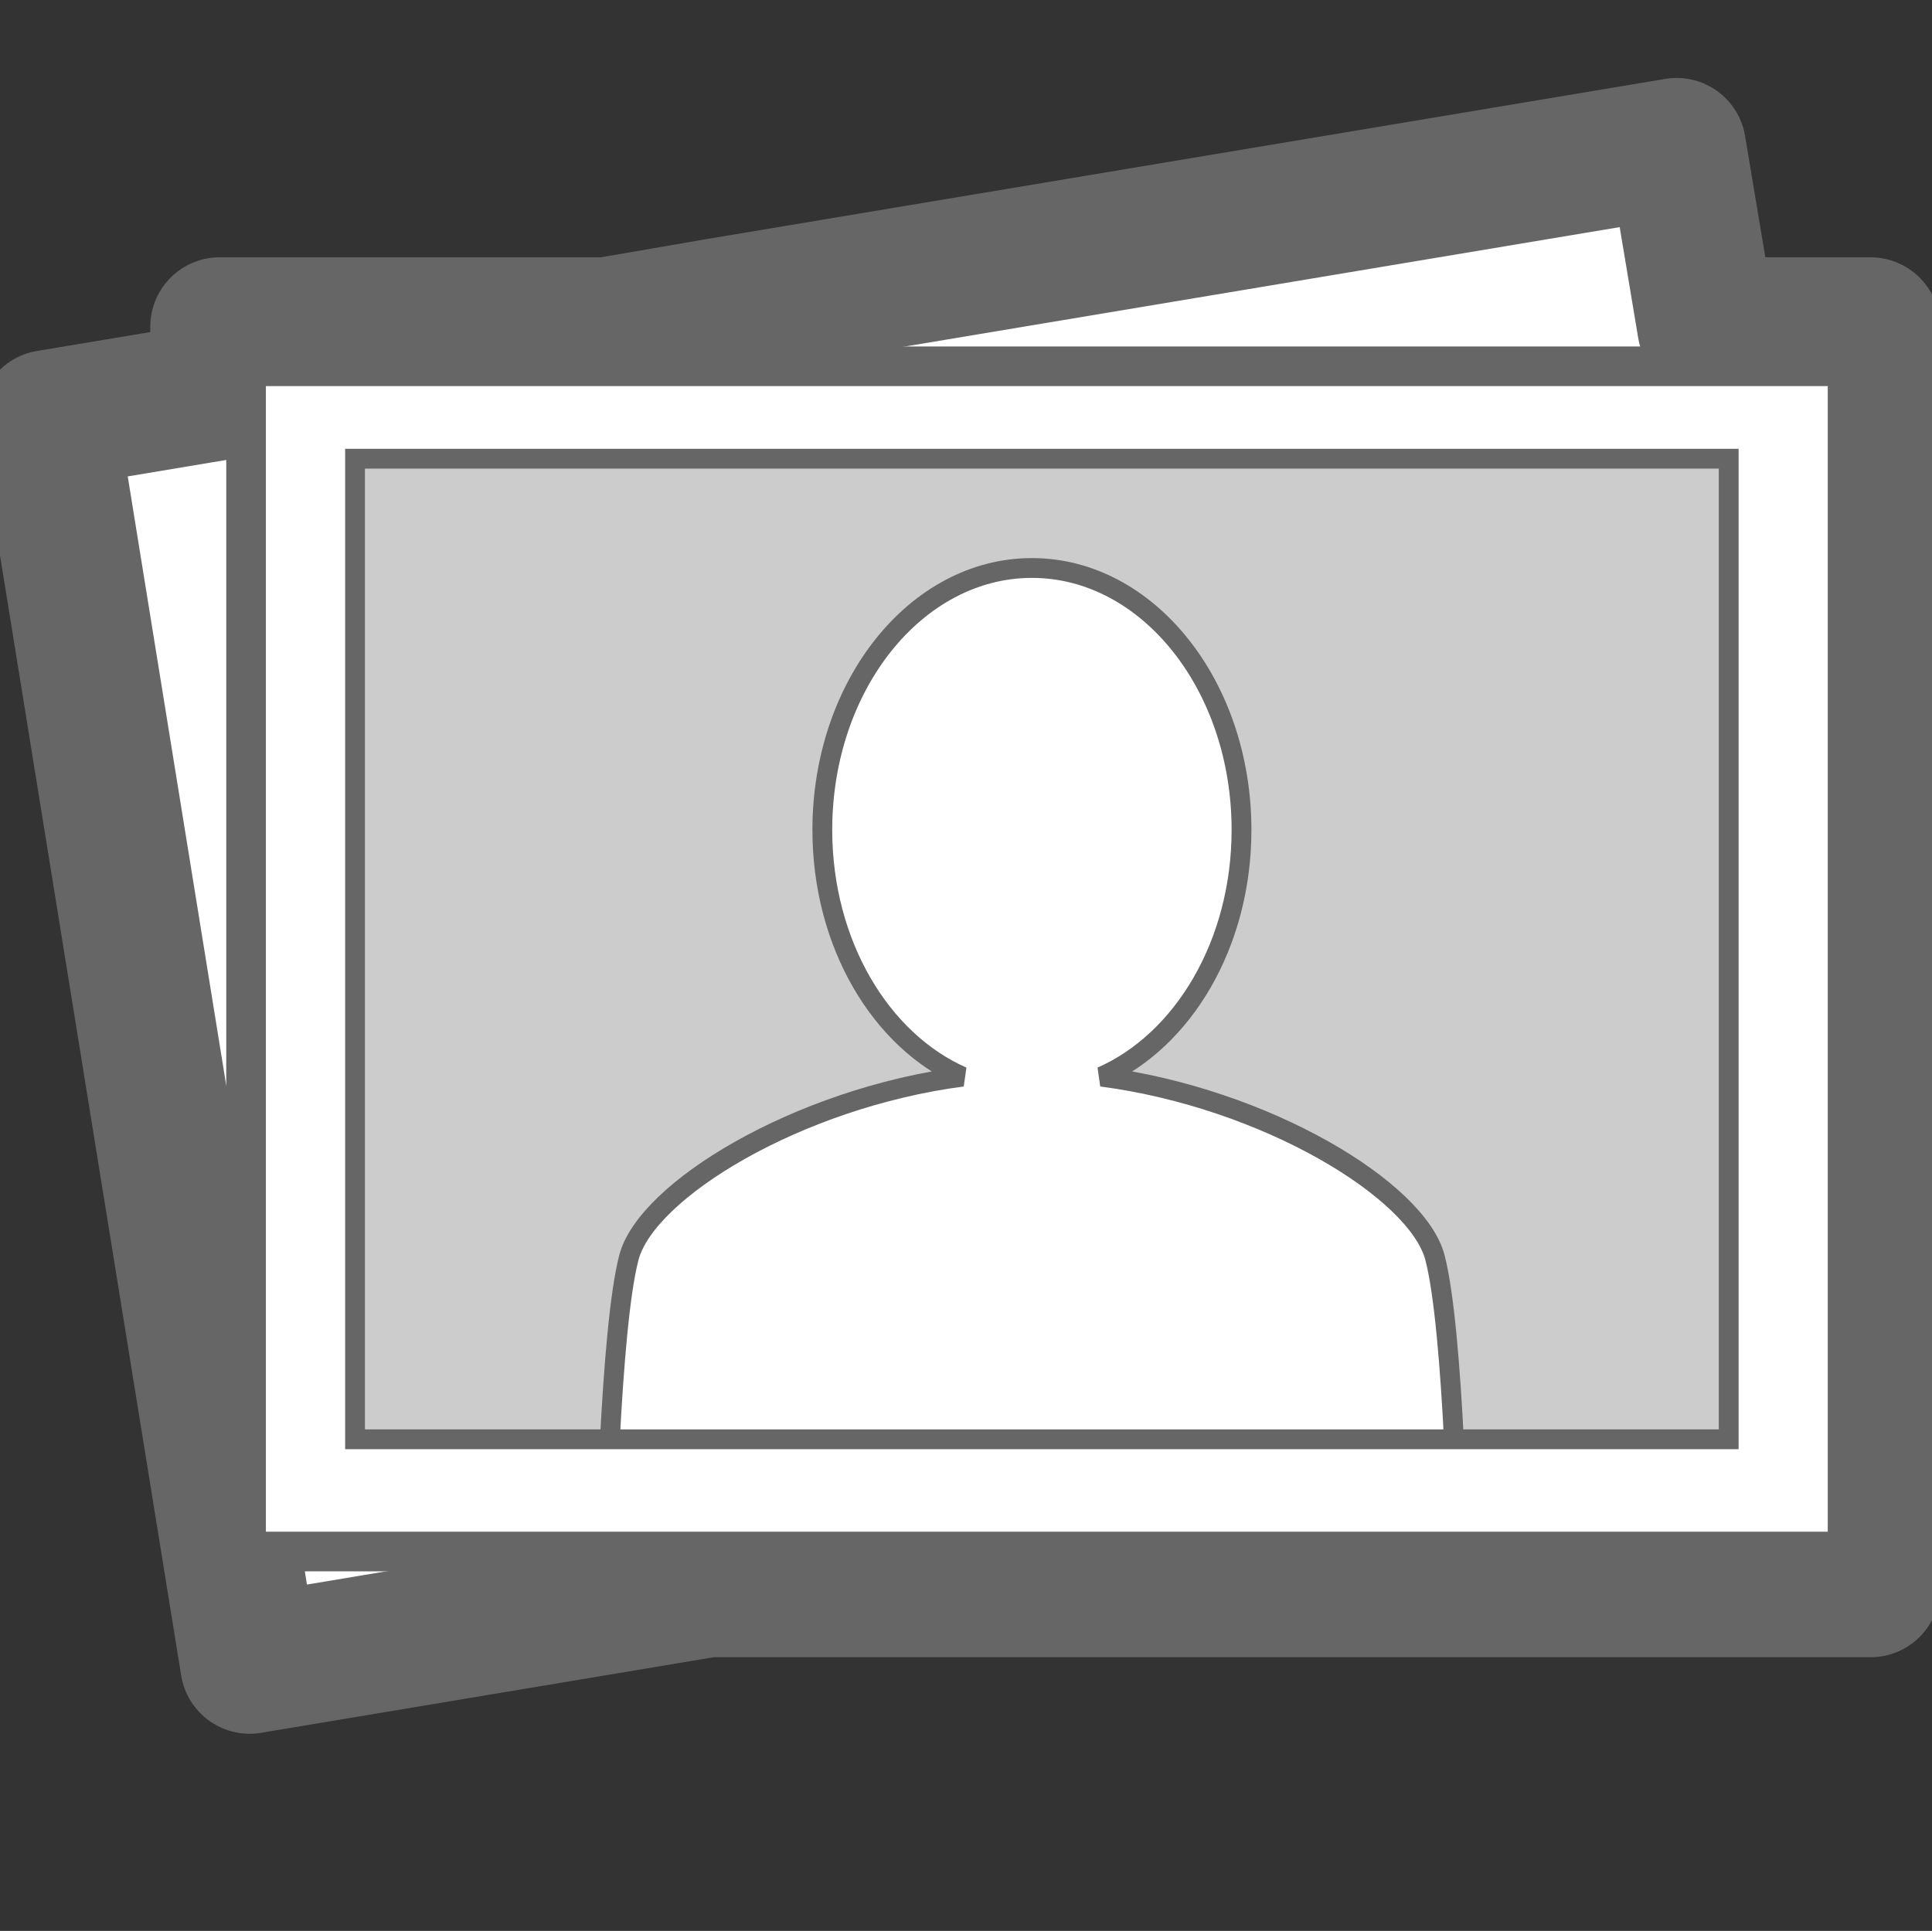 <?xml version="1.0" encoding="utf-8"?>
<!-- Generator: Adobe Illustrator 10, SVG Export Plug-In . SVG Version: 3.0.0 Build 76)  -->
<!DOCTYPE svg PUBLIC "-//W3C//DTD SVG 1.0//EN"    "http://www.w3.org/TR/2001/REC-SVG-20010904/DTD/svg10.dtd">
<svg 
	 xmlns:x="http://ns.adobe.com/Extensibility/1.0/" xmlns:i="http://ns.adobe.com/AdobeIllustrator/10.0/" xmlns:graph="http://ns.adobe.com/Graphs/1.0/" i:viewOrigin="254.2856 419.2651" i:rulerOrigin="0 0" i:pageBounds="0 792 612 0"
	 xmlns="http://www.w3.org/2000/svg" xmlns:xlink="http://www.w3.org/1999/xlink" xmlns:a="http://ns.adobe.com/AdobeSVGViewerExtensions/3.0/"
	 width="48.758" height="48.736" viewBox="0 0 48.758 48.736" overflow="visible" enable-background="new 0 0 48.758 48.736"
	 xml:space="preserve">
	<rect x="0" y="0" width="48.758" height="48.736" fill="#333333" stroke="none"/>
	<g id="Layer_1" i:knockout="Off" i:layer="yes" i:dimmedPercent="50" i:rgbTrio="#4F008000FFFF">
		
		<path i:knockout="Off" fill="#FFFFFF" stroke="#666666" stroke-width="3.5" stroke-linecap="round" stroke-linejoin="round" d="
			M43.07,8.245h4.139v31.833H17.866l-0.868,0.146L6.3,42.01L1.218,10.585l3.876-0.647l0.441-0.074l0.008-1.62h9.773l2.844-0.49
			l24.154-4.036l0.602,3.604L43.07,8.245z"/>
		<path i:knockout="Off" fill="#FFFFFF" stroke="#666666" stroke-linecap="round" stroke-linejoin="round" d="M46.627,39.161H6.21
			V9.245h40.417V39.161z"/>
		<path i:knockout="Off" fill="#CCCCCC" d="M43.627,11.578H8.96v24.75h6.433c0.092-1.765,0.24-3.677,0.48-4.591
			c0.447-1.695,4.26-4.017,8.416-4.562c-2.058-0.904-3.535-3.35-3.535-6.229c0-3.65,2.369-6.61,5.289-6.61s5.289,2.96,5.289,6.61
			c0,2.88-1.477,5.324-3.533,6.229c4.154,0.545,7.967,2.865,8.414,4.562c0.24,0.914,0.389,2.826,0.479,4.591h6.936L43.627,11.578z"
			/>
		<path i:knockout="Off" fill="none" stroke="#666666" stroke-width="0.5" stroke-linejoin="bevel" d="M15.392,36.328
			c0.092-1.765,0.24-3.677,0.48-4.591c0.447-1.695,4.26-4.017,8.417-4.562c-2.058-0.904-3.536-3.35-3.536-6.229
			c0-3.65,2.37-6.61,5.29-6.61s5.289,2.96,5.289,6.61c0,2.88-1.477,5.324-3.533,6.229c4.154,0.545,7.967,2.865,8.414,4.562
			c0.24,0.914,0.389,2.826,0.479,4.591"/>
		<path i:knockout="Off" fill="none" stroke="#666666" stroke-width="0.5" d="M43.627,36.328H8.96v-24.75h34.667V36.328z"/>
		<path i:knockout="Off" fill="none" d="M48.758,48.736H0.022V0h48.736V48.736z"/>
	</g>
</svg>
